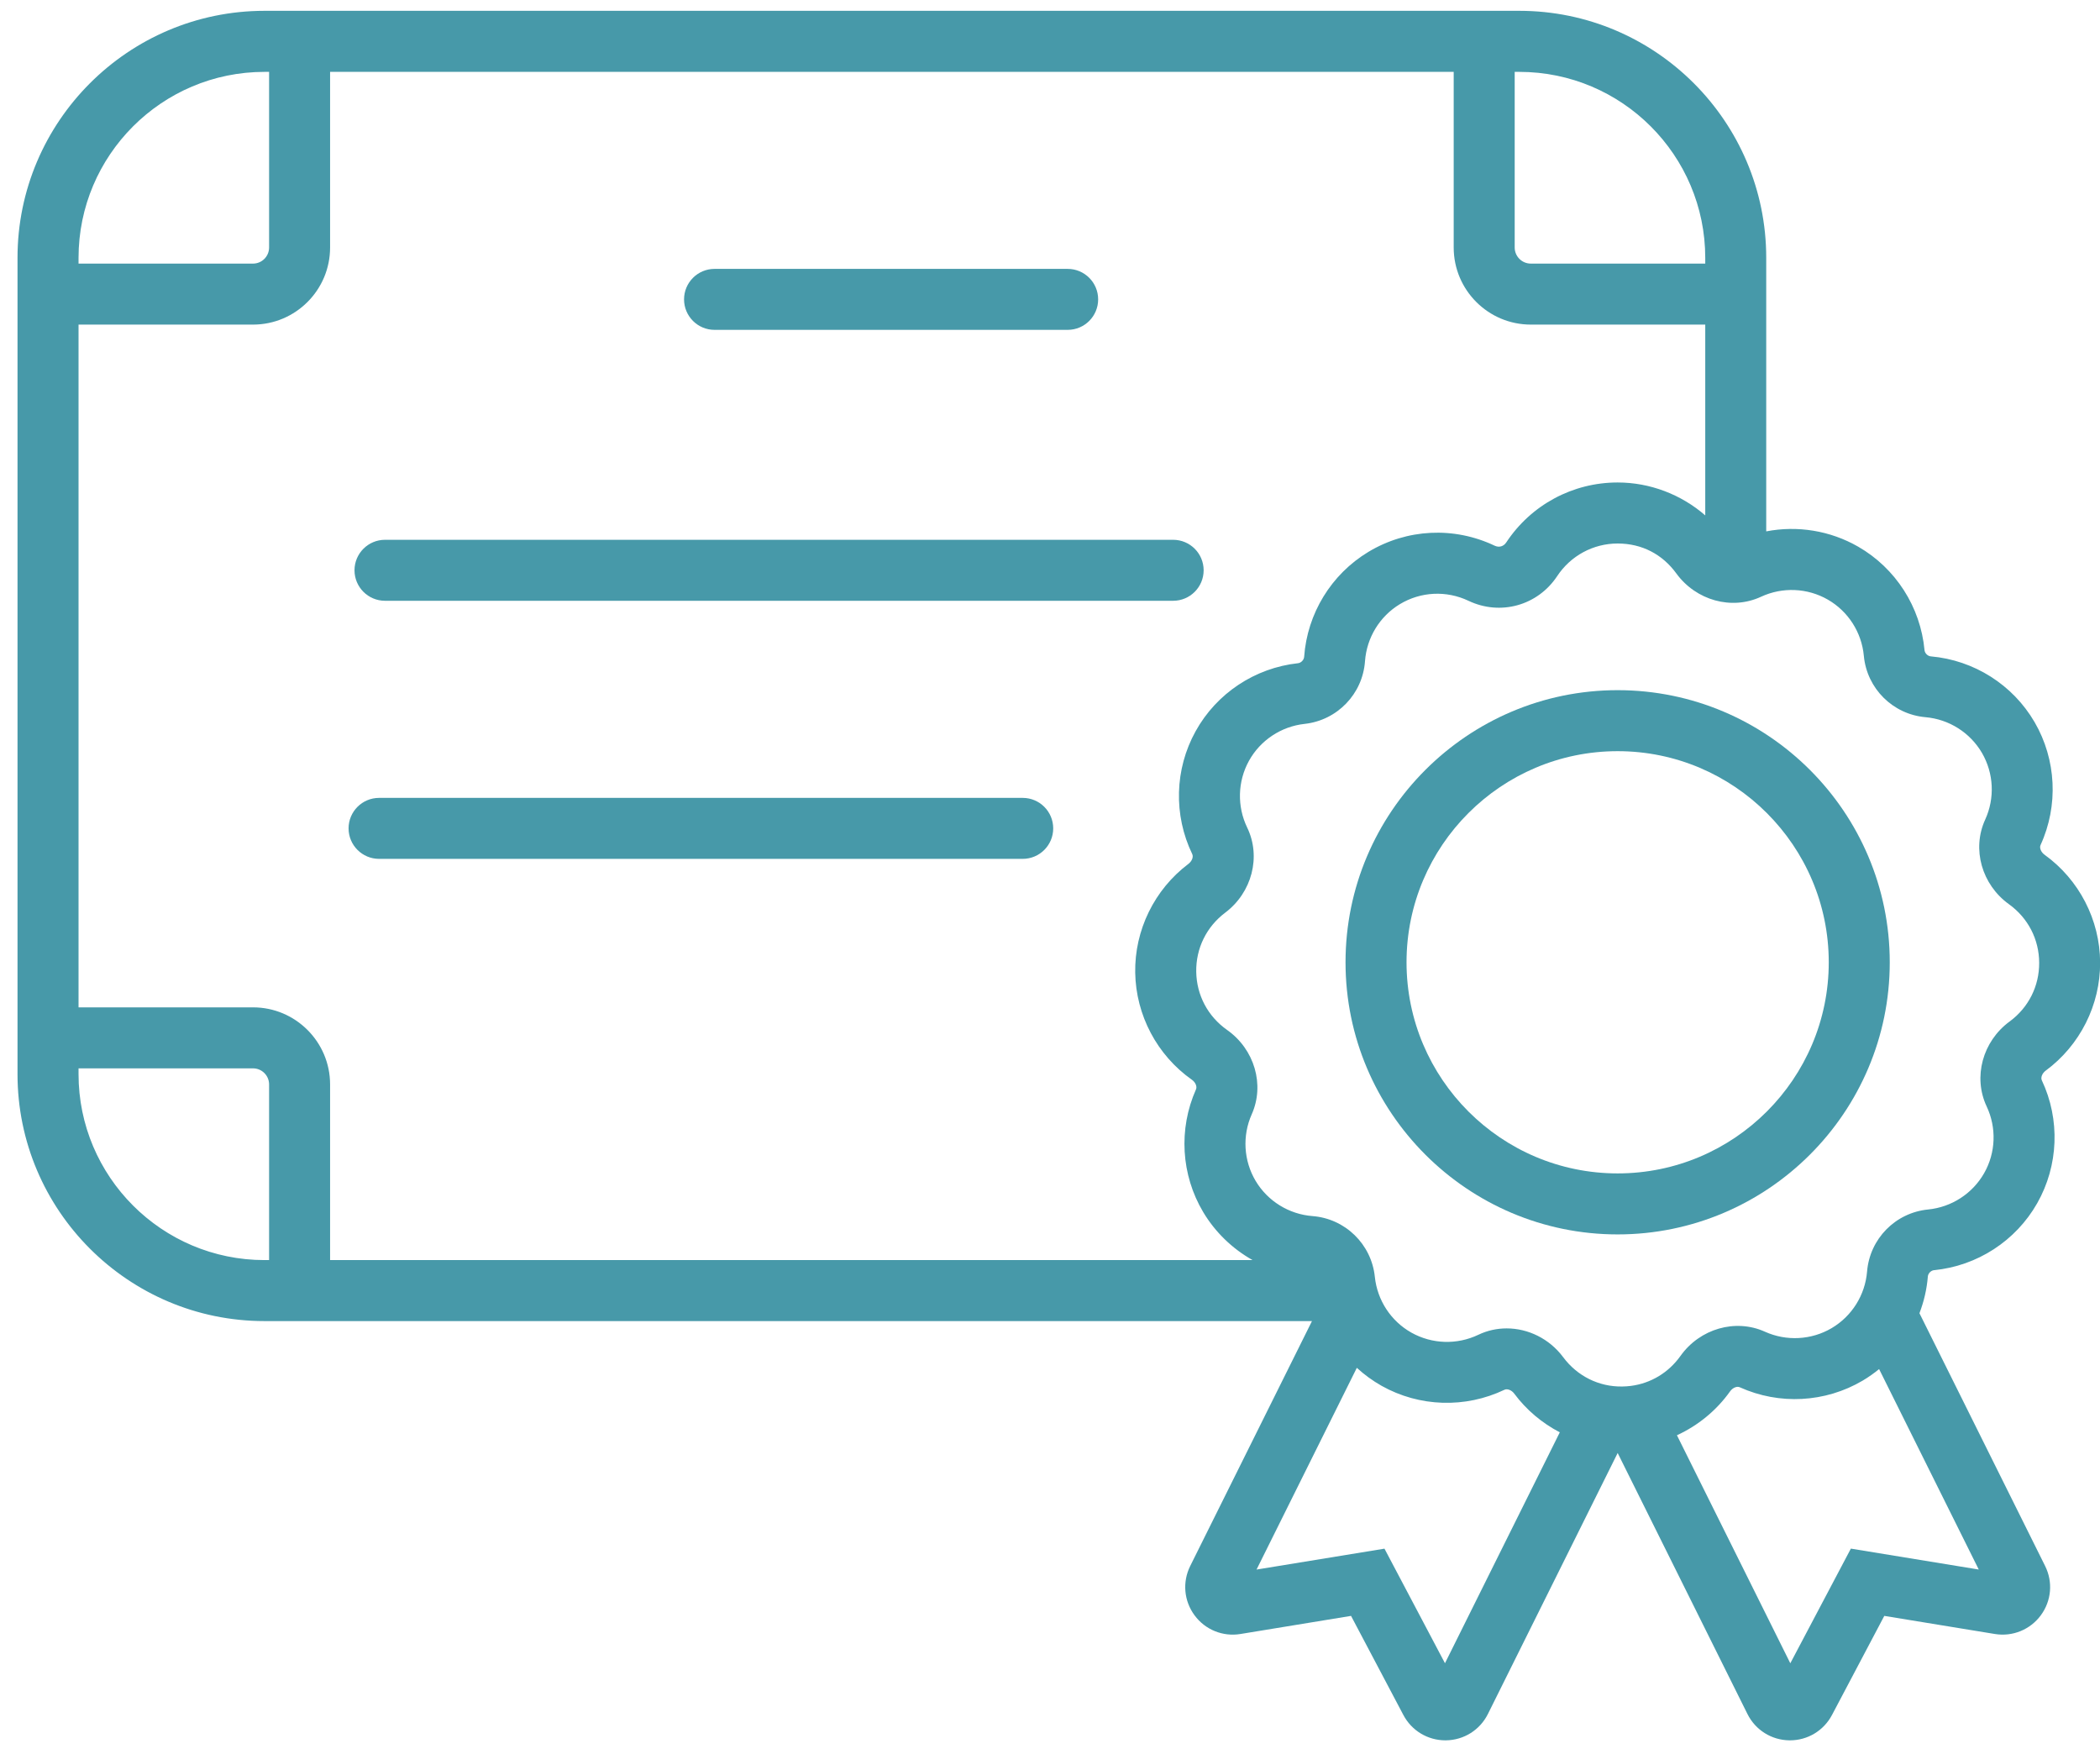 <svg xmlns="http://www.w3.org/2000/svg" width="85" height="71" viewBox="0 0 85 71" fill="none">
    <path d="M82.802 43.334C84.19 42.311 85.014 40.673 85.005 38.952C84.996 37.231 84.155 35.602 82.756 34.595C82.612 34.491 82.541 34.318 82.594 34.202C83.325 32.604 83.234 30.746 82.354 29.23C81.472 27.715 79.901 26.719 78.151 26.566C78.025 26.555 77.909 26.439 77.897 26.313C77.734 24.565 76.73 22.998 75.21 22.125C74.074 21.473 72.751 21.264 71.49 21.507V10.433C71.49 4.922 67.006 0.438 61.496 0.438H10.704C5.193 0.44 0.709 4.924 0.709 10.435V43.475C0.709 48.986 5.193 53.47 10.704 53.47H53.104L48.176 63.381C47.853 64.031 47.92 64.795 48.351 65.379C48.781 65.963 49.494 66.252 50.209 66.135L54.685 65.402L56.803 69.413C57.138 70.047 57.788 70.439 58.503 70.439C58.511 70.439 58.52 70.439 58.527 70.439C59.251 70.43 59.903 70.021 60.226 69.371L65.477 58.809L70.729 69.371C71.052 70.021 71.702 70.43 72.428 70.439C72.435 70.439 72.444 70.439 72.451 70.439C73.167 70.439 73.816 70.048 74.152 69.413L76.269 65.402L80.746 66.135C81.461 66.251 82.173 65.962 82.604 65.379C83.035 64.795 83.102 64.031 82.778 63.381L77.692 53.152C77.873 52.68 77.99 52.181 78.032 51.665C78.043 51.538 78.159 51.421 78.284 51.409C80.032 51.237 81.592 50.224 82.458 48.7C83.324 47.175 83.394 45.315 82.646 43.727C82.591 43.611 82.661 43.438 82.804 43.332L82.802 43.334ZM48.257 34.568C48.313 34.684 48.245 34.857 48.103 34.965C46.726 36.002 45.92 37.648 45.949 39.368C45.977 41.089 46.834 42.709 48.243 43.702C48.388 43.804 48.461 43.976 48.409 44.092C47.695 45.697 47.804 47.554 48.702 49.06C49.193 49.881 49.887 50.544 50.699 51.001H13.361V43.892C13.361 42.171 11.962 40.772 10.241 40.772H3.179V13.138H10.241C11.962 13.138 13.361 11.739 13.361 10.017V2.909H58.84V10.017C58.84 11.739 60.239 13.138 61.961 13.138H69.022V20.86C68.048 20.014 66.787 19.528 65.476 19.528C63.656 19.528 61.971 20.435 60.967 21.955C60.859 22.119 60.675 22.17 60.497 22.086C58.852 21.304 56.94 21.399 55.383 22.34C53.882 23.246 52.912 24.833 52.787 26.584C52.778 26.71 52.663 26.83 52.538 26.843C50.792 27.034 49.243 28.062 48.394 29.596C47.544 31.129 47.494 32.989 48.258 34.57L48.257 34.568ZM69.022 10.435V10.669H61.961C61.601 10.669 61.309 10.377 61.309 10.017V2.909H61.497C65.647 2.909 69.022 6.284 69.022 10.435ZM10.704 2.909H10.892V10.017C10.892 10.377 10.6 10.669 10.241 10.669H3.179V10.435C3.179 6.284 6.554 2.909 10.704 2.909ZM3.179 43.475V43.241H10.241C10.6 43.241 10.892 43.533 10.892 43.892V51.001H10.704C6.554 51.001 3.179 47.624 3.179 43.475ZM58.488 67.32L56.038 62.681L50.86 63.527L54.919 55.362C55.222 55.639 55.557 55.884 55.921 56.09C57.45 56.948 59.309 57.007 60.895 56.25C61.011 56.195 61.184 56.264 61.29 56.405C61.783 57.069 62.418 57.599 63.135 57.972L58.487 67.318L58.488 67.32ZM74.915 62.681L72.465 67.32L67.876 58.091C68.726 57.7 69.474 57.092 70.028 56.313C70.131 56.169 70.304 56.095 70.42 56.149C72.021 56.872 73.879 56.772 75.39 55.882C75.627 55.742 75.849 55.584 76.059 55.413L80.093 63.526L74.915 62.679V62.681ZM81.339 41.346C80.245 42.152 79.855 43.596 80.412 44.781C80.819 45.645 80.782 46.655 80.311 47.482C79.841 48.309 78.993 48.859 78.043 48.953C76.719 49.083 75.681 50.139 75.572 51.464C75.494 52.416 74.958 53.272 74.137 53.756C73.317 54.239 72.307 54.292 71.437 53.9C70.244 53.362 68.806 53.775 68.018 54.882C67.535 55.56 66.817 55.99 66.009 56.094C65.895 56.109 65.777 56.116 65.659 56.118C64.716 56.133 63.841 55.696 63.273 54.933C62.713 54.181 61.852 53.766 60.983 53.766C60.593 53.766 60.201 53.85 59.834 54.026C58.971 54.437 57.962 54.404 57.131 53.939C56.301 53.474 55.746 52.628 55.648 51.678C55.511 50.357 54.45 49.322 53.124 49.22C52.172 49.147 51.312 48.615 50.824 47.798C50.337 46.98 50.277 45.971 50.666 45.099C51.198 43.904 50.778 42.468 49.666 41.685C48.889 41.137 48.434 40.28 48.419 39.332C48.404 38.385 48.832 37.513 49.59 36.941C50.677 36.123 51.051 34.674 50.482 33.497C50.066 32.637 50.093 31.627 50.553 30.794C51.014 29.961 51.857 29.402 52.806 29.299C54.128 29.154 55.156 28.087 55.25 26.761C55.319 25.809 55.845 24.946 56.66 24.454C57.505 23.943 58.545 23.892 59.439 24.317C60.73 24.931 62.239 24.511 63.028 23.319C63.574 22.493 64.489 21.998 65.477 21.998C66.465 21.998 67.291 22.44 67.851 23.209C68.651 24.307 70.094 24.705 71.28 24.153C72.146 23.751 73.156 23.794 73.982 24.268C74.807 24.742 75.353 25.593 75.441 26.544C75.564 27.867 76.615 28.913 77.938 29.028C78.889 29.111 79.743 29.652 80.223 30.475C80.701 31.297 80.75 32.308 80.352 33.175C79.807 34.364 80.212 35.805 81.317 36.599C82.088 37.155 82.534 38.018 82.538 38.966C82.543 39.913 82.108 40.781 81.34 41.346H81.339Z" fill="#4799A9"/>
    <path d="M65.476 27.934C59.403 27.934 54.462 32.875 54.462 38.948C54.462 45.02 59.403 49.962 65.476 49.962C71.548 49.962 76.49 45.022 76.49 38.948C76.49 32.874 71.55 27.934 65.476 27.934ZM65.476 47.493C60.764 47.493 56.931 43.66 56.931 38.948C56.931 34.236 60.764 30.403 65.476 30.403C70.188 30.403 74.021 34.236 74.021 38.948C74.021 43.66 70.188 47.493 65.476 47.493Z" fill="#4799A9"/>
    <path d="M28.922 13.351H43.215C43.897 13.351 44.449 12.798 44.449 12.117C44.449 11.436 43.897 10.883 43.215 10.883H28.922C28.241 10.883 27.688 11.436 27.688 12.117C27.688 12.798 28.241 13.351 28.922 13.351Z" fill="#4799A9"/>
    <path d="M47.485 21.848H15.583C14.902 21.848 14.349 22.401 14.349 23.082C14.349 23.763 14.902 24.316 15.583 24.316H47.485C48.166 24.316 48.719 23.763 48.719 23.082C48.719 22.401 48.166 21.848 47.485 21.848Z" fill="#4799A9"/>
    <path d="M41.396 32.294H15.343C14.662 32.294 14.109 32.847 14.109 33.528C14.109 34.209 14.662 34.762 15.343 34.762H41.396C42.077 34.762 42.63 34.209 42.63 33.528C42.63 32.847 42.077 32.294 41.396 32.294Z" fill="#4799A9"/>
  </svg>